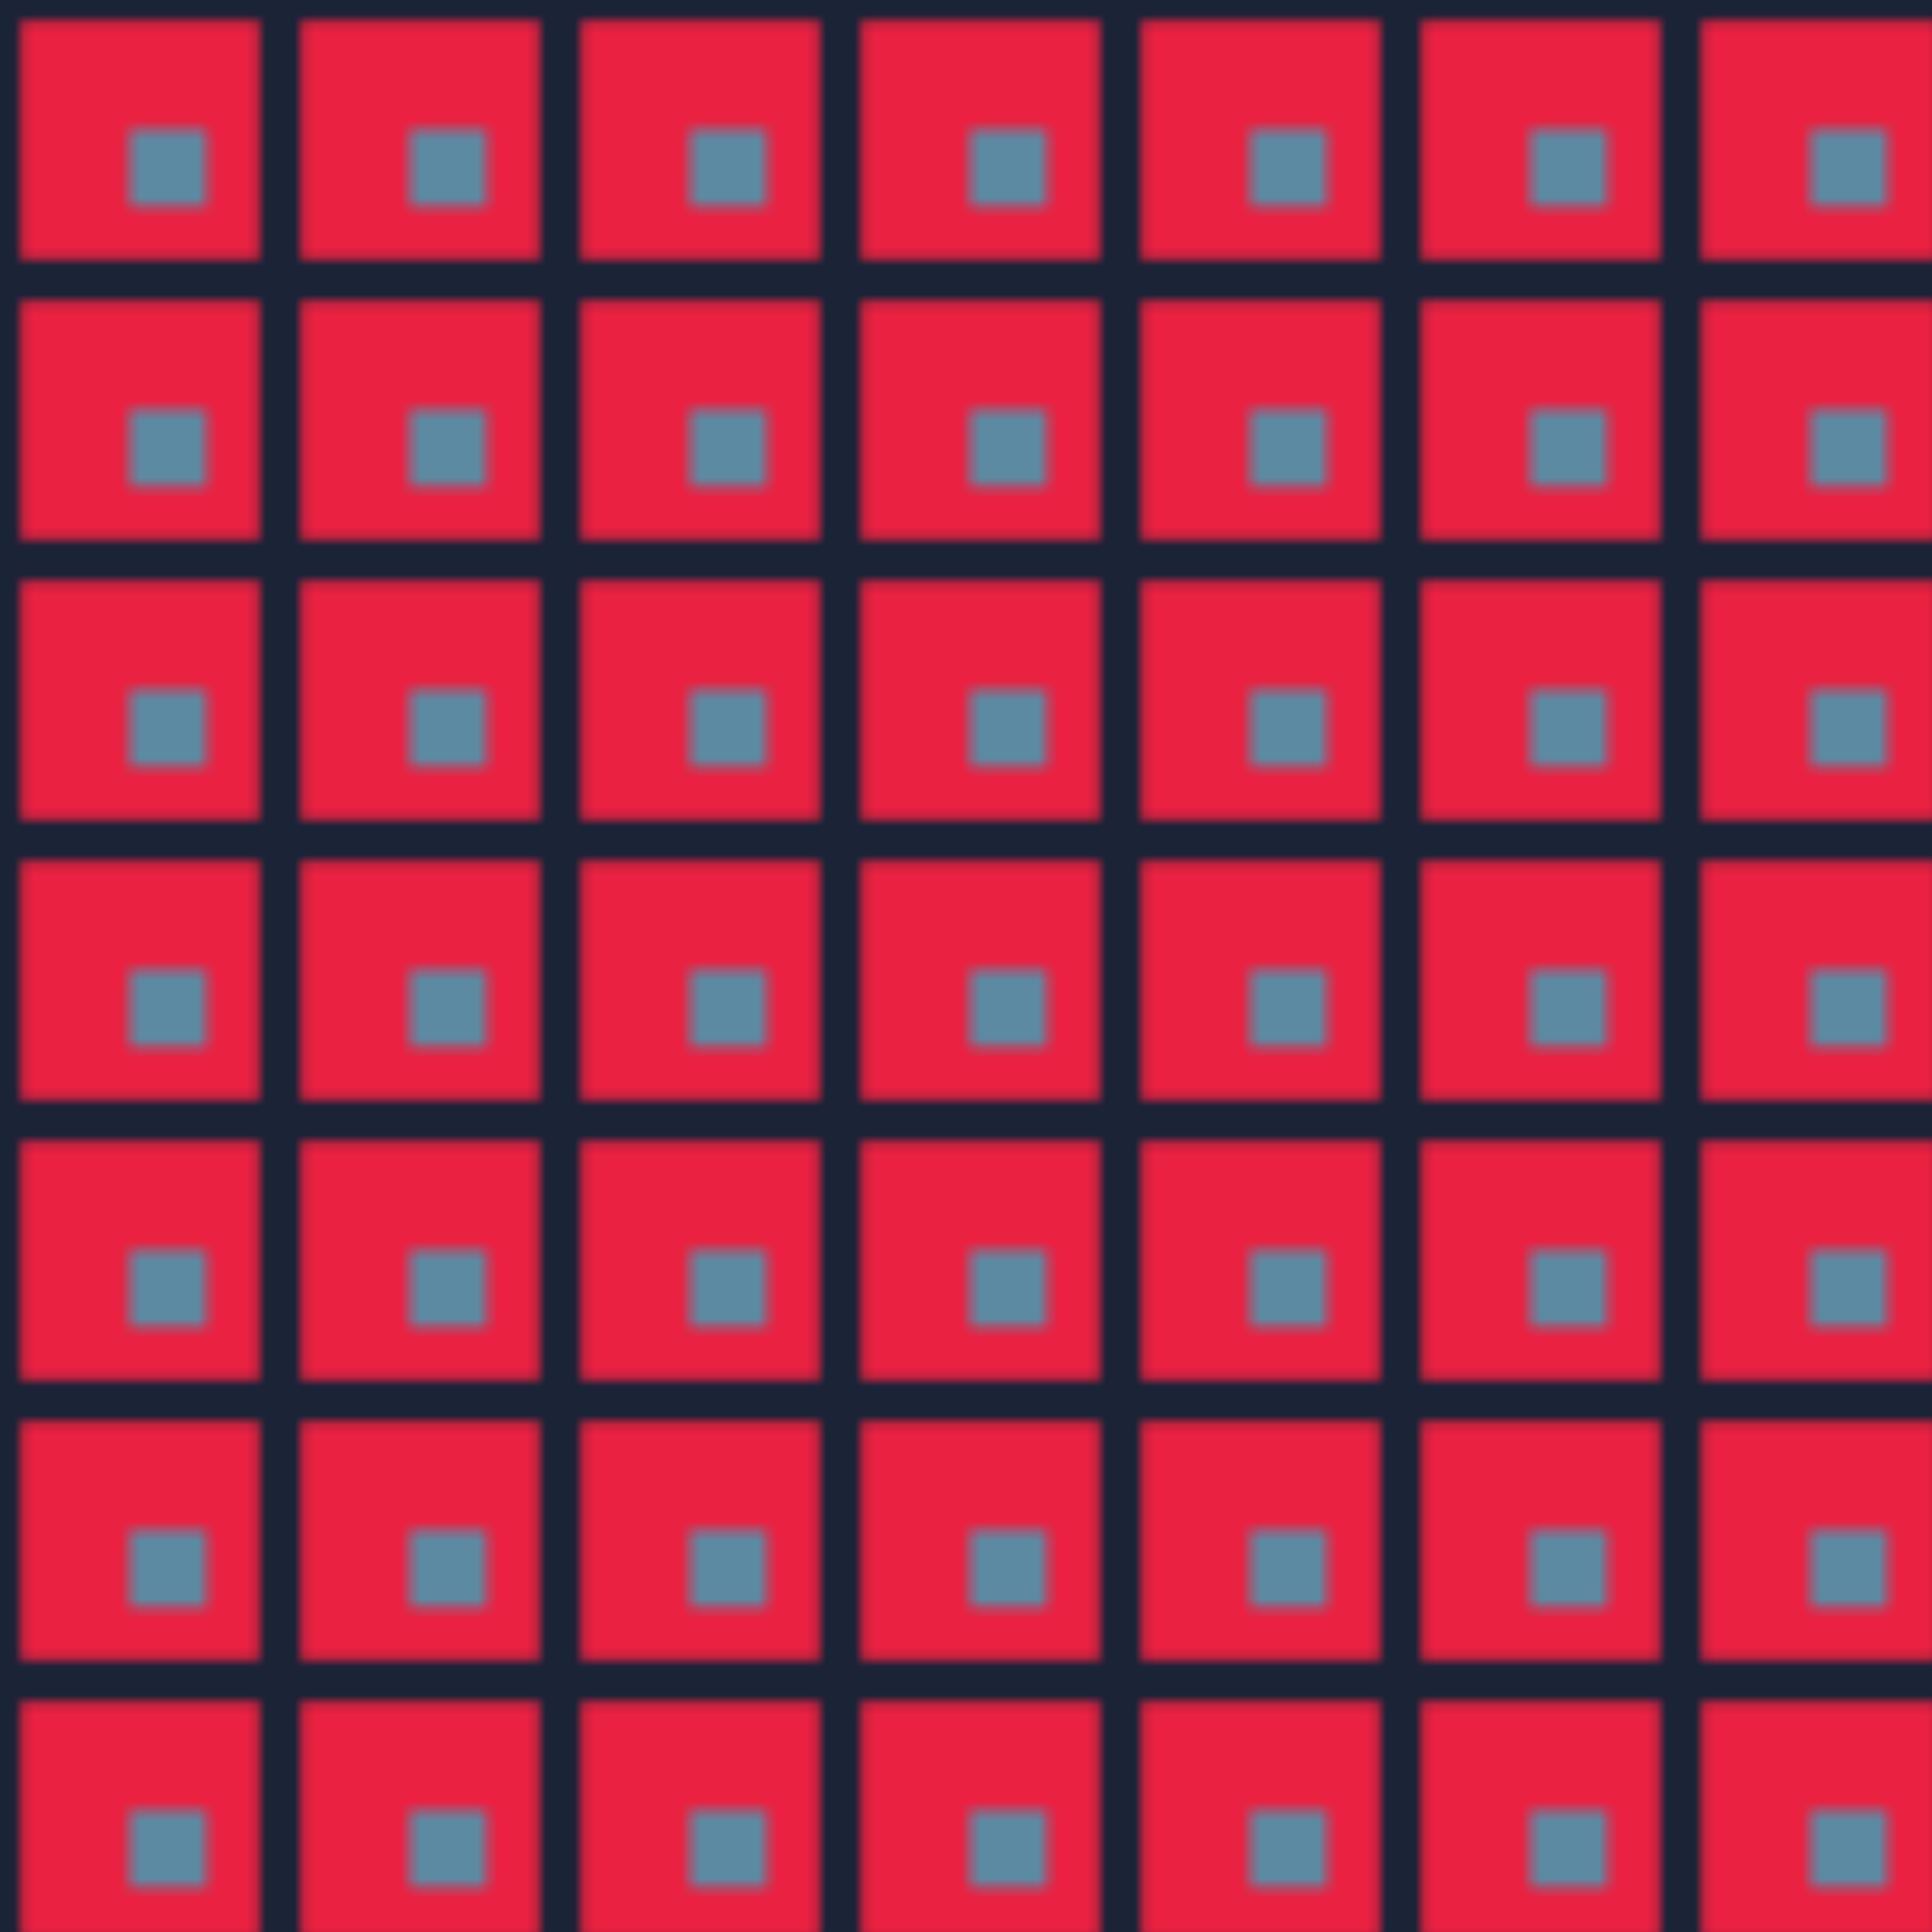 <?xml version="1.0" standalone="no"?>
<svg xmlns="http://www.w3.org/2000/svg" xmlns:xlink="http://www.w3.org/1999/xlink" height="200px" width="200px">
  <defs>
    <pattern id="doodad" width="29" height="29" viewBox="0 0 40 40" patternUnits="userSpaceOnUse" patternTransform="">
      <rect width="100%" height="100%" fill="rgba(235, 33, 65,1)"/>
      <path d="M18.5 18.5h11v11h-11z" fill="rgba(93, 138, 163,1)"/>
      <path d="M-10-10h60v60h-60zM3 3v34h34v-34z" fill="rgba(27, 36, 55,1)"/>
    </pattern>
  </defs>
  <rect fill="url(#doodad)" height="200%" width="200%"/>
</svg>
